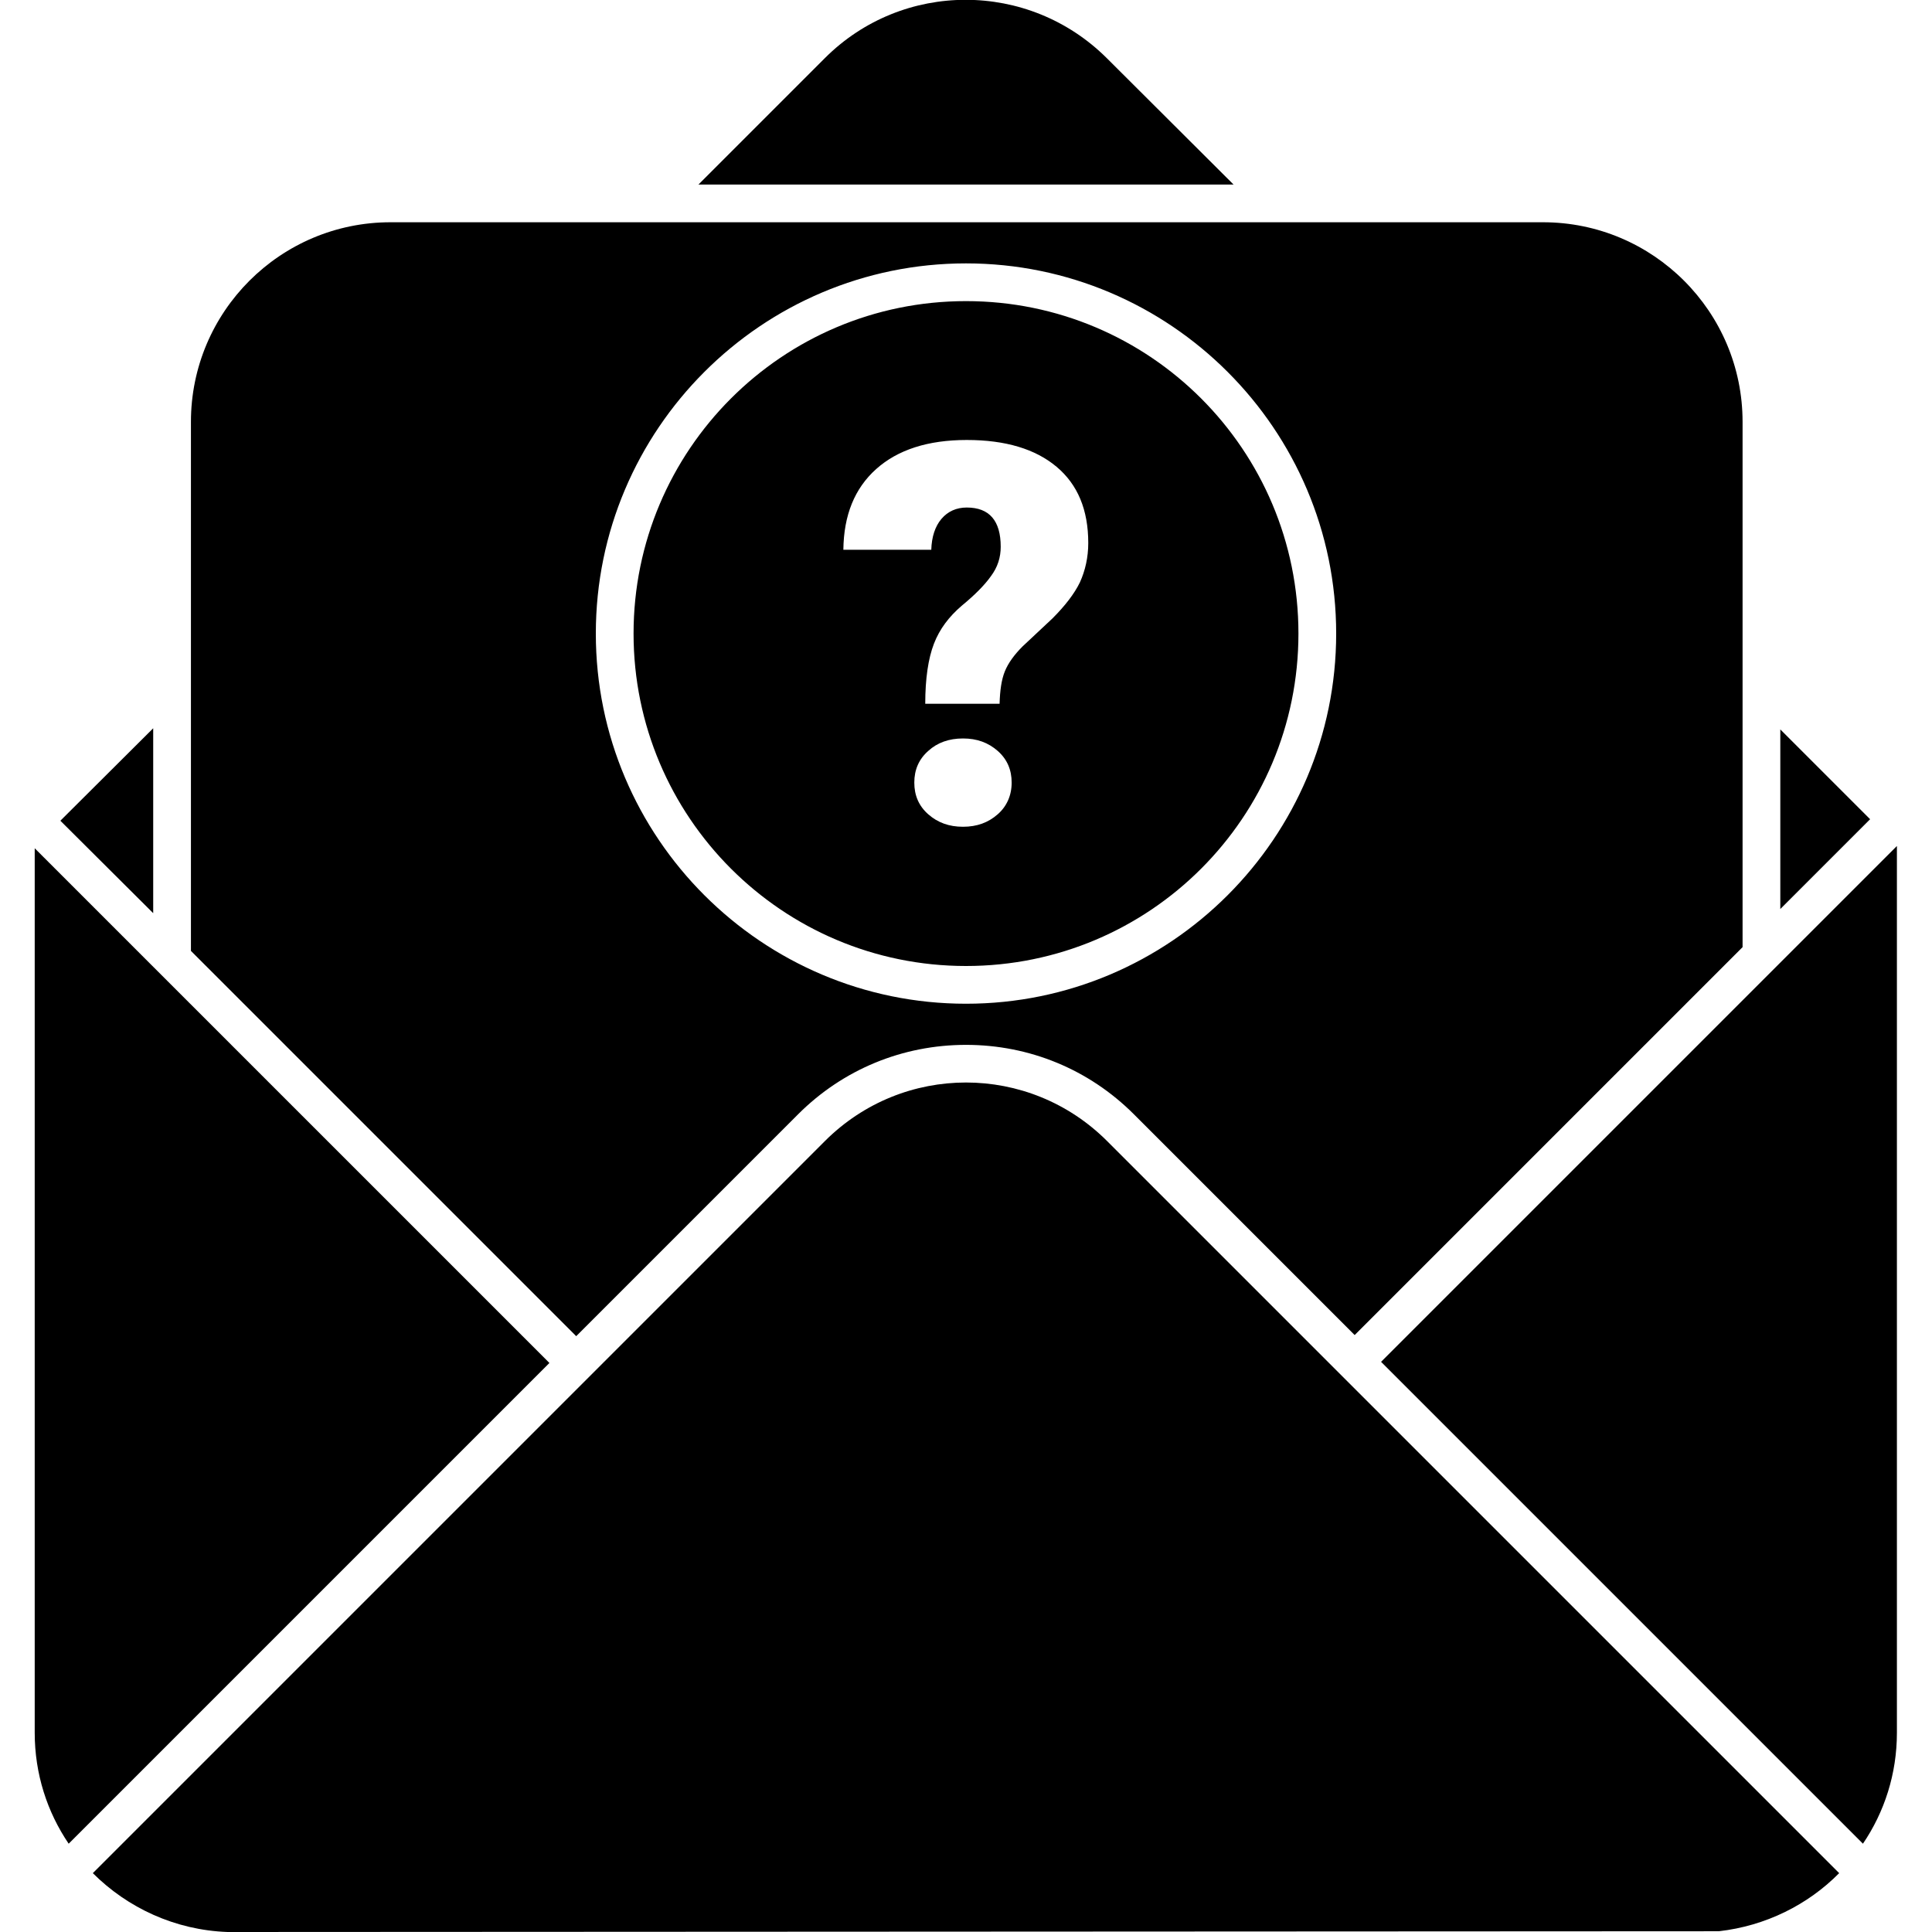 <svg id="Layer_2_00000031187047785838172360000007097359572160073364_" enable-background="new 0 0 512 512" viewBox="0 0 512 512" xmlns="http://www.w3.org/2000/svg"><g id="Icon"><path id="_19" d="m256 79.8c-48.7 0-88.1 39.5-88.1 88.1s39.4 88.1 88.1 88.1 88.1-39.4 88.1-88.1-39.4-88.1-88.1-88.1zm8.4 136c-2.5 2.2-5.5 3.3-9.2 3.3s-6.7-1.1-9.2-3.3-3.7-5-3.7-8.4 1.2-6.2 3.7-8.4c2.4-2.2 5.5-3.3 9.2-3.3s6.7 1.1 9.2 3.3 3.7 5 3.7 8.4-1.3 6.3-3.7 8.4zm21.8-61.5c-1.5 3.1-4 6.3-7.3 9.6l-7.9 7.4c-2.2 2.2-3.8 4.4-4.7 6.6s-1.3 5.1-1.4 8.6h-19.7c0-6.7.8-12 2.3-15.9s4-7.2 7.4-10.1c3.4-2.8 6-5.4 7.7-7.8 1.8-2.4 2.6-5 2.6-7.8 0-6.9-3-10.4-9-10.4-2.7 0-5 1-6.7 3s-2.6 4.8-2.7 8.2h-23.3c.1-9.2 3-16.3 8.7-21.4s13.7-7.7 24-7.7 18.2 2.4 23.8 7.1 8.4 11.4 8.4 20.2c0 3.8-.8 7.3-2.2 10.4zm-74.7 141c11.9-11.9 27.7-18.4 44.5-18.4s32.6 6.5 44.5 18.4l58.5 58.5 102.8-102.8v-139.2c0-29.2-23.7-52.9-52.9-52.9h-305.4c-29.2 0-52.9 23.7-52.9 52.9v140.2l102.1 102.1zm44.5-225.5c54.1 0 98.1 44 98.1 98.1s-44 98.1-98.1 98.1-98.1-44-98.1-98.1 44-98.1 98.1-98.1zm70.9-20.9h-141.8l33.5-33.5c20.6-20.6 54-20.6 74.7 0zm168.7 168.2-23.8 23.8v-47.6zm-350 144.1-127.4 127.4c-5.7-8.4-9-18.5-9-29.4v-234.4zm-129.3-143.4c-.1-.1-.2-.2-.3-.3l24.6-24.5v49zm486.4 6.4v235c0 10.9-3.3 21-9 29.4l-127.7-127.7zm-209.3 78.2 194 194c-8.3 8.4-19.5 14-31.9 15.4l-395.2.2c-13.9-.5-26.5-6.4-35.7-15.6l194-194c20.7-20.7 54.1-20.7 74.8 0z"/></g></svg>